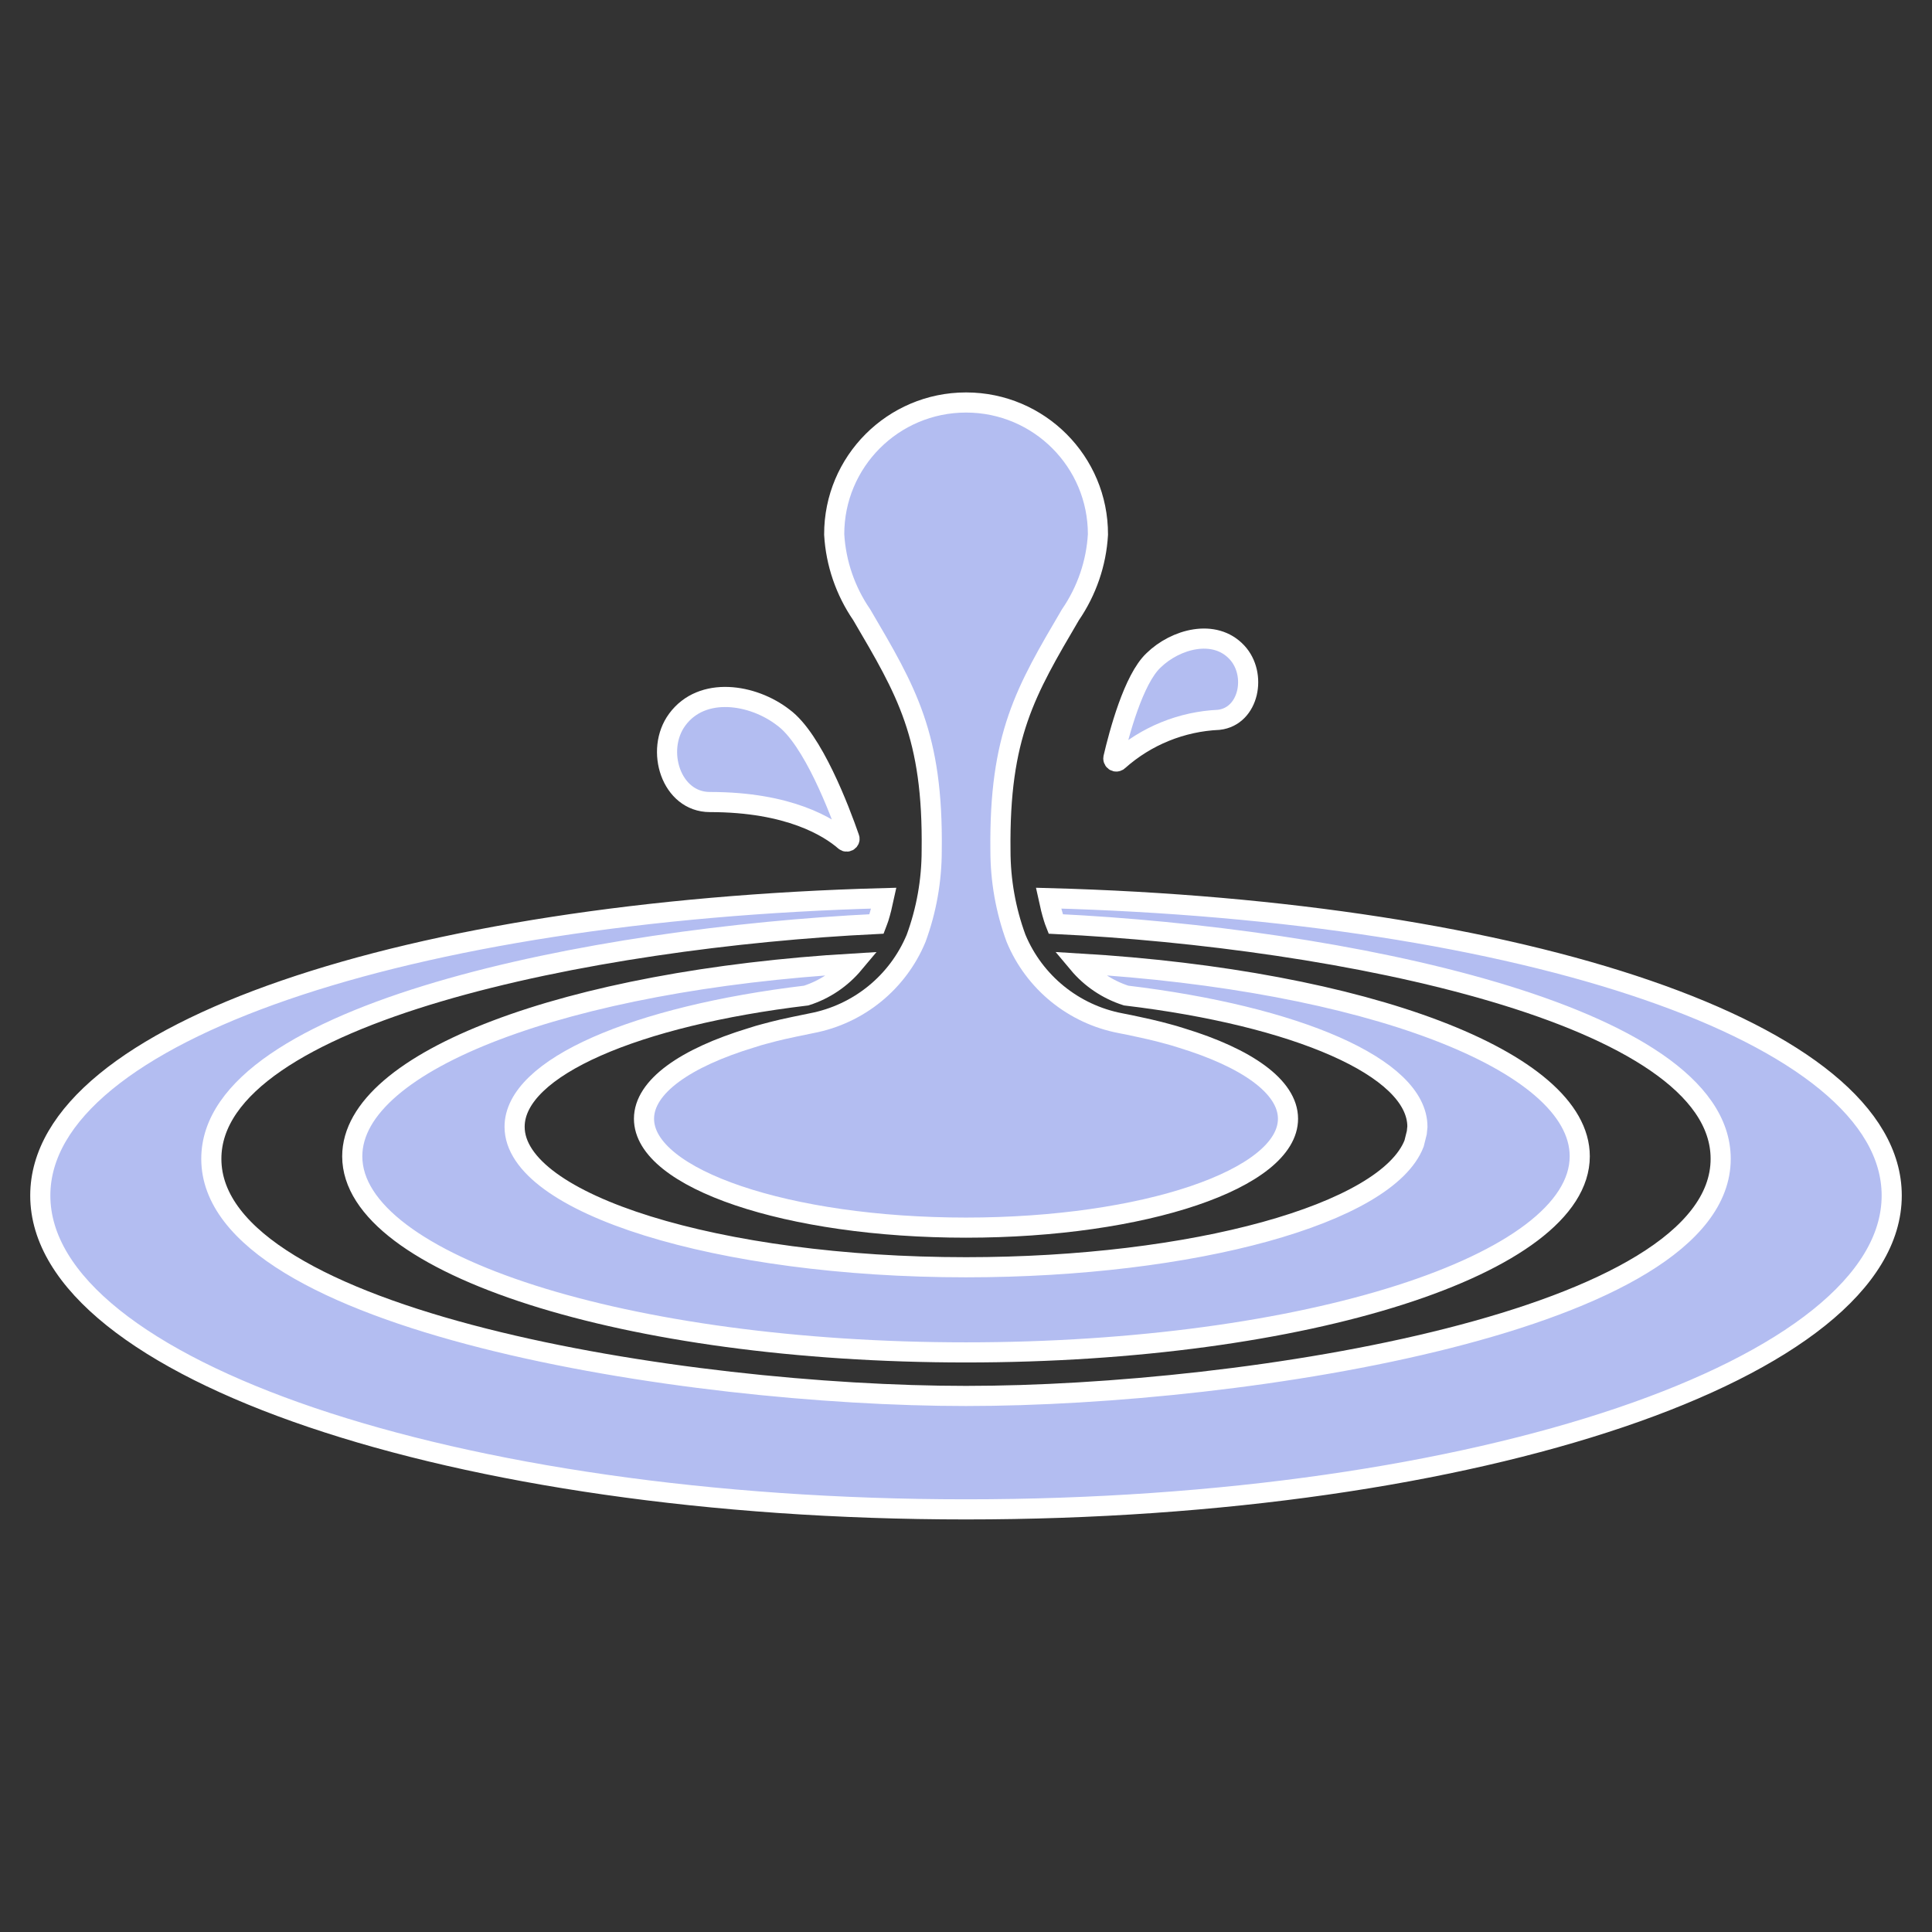 <svg width="129" height="129" xmlns="http://www.w3.org/2000/svg" xmlns:xlink="http://www.w3.org/1999/xlink" xml:space="preserve" overflow="hidden"><rect width="100%" height="100%" fill="#333333" stroke="none"/><defs><clipPath id="clip0"><rect x="1116" y="267" width="129" height="129"/></clipPath></defs><g clip-path="url(#clip0)" transform="translate(-1116 -267)"><path d="M1163.4 320.552C1168.7 320.552 1171.36 322.233 1172.41 323.147 1172.49 323.216 1172.61 323.208 1172.68 323.13 1172.72 323.08 1172.74 323.009 1172.71 322.946 1172.06 321.074 1170.27 316.353 1168.31 314.913 1166.27 313.328 1162.88 312.794 1161.22 315.047 1159.72 317.08 1160.81 320.554 1163.4 320.552Z" stroke="#FFFFFF" stroke-width="1.344" fill="#B3BDF1"/><path d="M1190.68 317.784C1192.53 316.134 1194.9 315.173 1197.38 315.063 1199.41 314.831 1199.95 312.014 1198.59 310.558 1197.09 308.945 1194.48 309.668 1193.02 311.095 1191.68 312.353 1190.72 315.986 1190.34 317.61 1190.32 317.715 1190.39 317.819 1190.49 317.842 1190.56 317.857 1190.63 317.835 1190.68 317.784Z" stroke="#FFFFFF" stroke-width="1.344" fill="#B3BDF1"/><path d="M1169.83 333.474C1171.07 333.078 1172.17 332.335 1173.01 331.332 1153.95 332.458 1139.52 337.793 1139.52 344.208 1139.52 351.44 1157.86 357.3 1180.5 357.3 1203.14 357.3 1221.48 351.436 1221.48 344.204 1221.48 337.789 1207.05 332.455 1188 331.329 1188.84 332.333 1189.95 333.076 1191.19 333.473 1202.51 334.827 1210.64 338.256 1210.64 342.231L1210.6 342.626 1210.42 343.349C1208.61 348.044 1195.68 351.615 1180.5 351.615 1163.97 351.615 1150.36 347.38 1150.36 342.235 1150.36 338.258 1158.5 334.827 1169.83 333.474Z" stroke="#FFFFFF" stroke-width="1.344" fill="#B3BDF1"/><path d="M1186.01 326.97C1186.11 327.435 1186.22 327.88 1186.35 328.299 1186.39 328.434 1186.44 328.568 1186.49 328.694 1205.26 329.605 1230.89 334.628 1230.89 344.374 1230.89 355.208 1199.22 360.208 1180.5 360.208 1161.78 360.208 1130.11 355.208 1130.11 344.374 1130.11 334.627 1155.75 329.604 1174.52 328.694 1174.57 328.56 1174.63 328.435 1174.67 328.299 1174.8 327.88 1174.91 327.435 1175.01 326.97 1143.44 327.814 1118.69 335.882 1118.69 346.827 1118.69 358.399 1146.37 367.781 1180.5 367.781 1214.63 367.781 1242.31 358.399 1242.31 346.827 1242.31 335.883 1217.56 327.815 1186.01 326.97Z" stroke="#FFFFFF" stroke-width="1.344" fill="#B3BDF1"/><path d="M1191.98 335.559C1191.6 335.476 1191.21 335.393 1190.81 335.318 1187.68 334.719 1185.06 332.59 1183.84 329.65 1183.15 327.773 1182.8 325.79 1182.8 323.791 1182.71 316.098 1184.48 313.147 1187.47 308.052 1188.56 306.463 1189.2 304.609 1189.31 302.687 1189.32 297.827 1185.38 293.882 1180.52 293.875L1180.49 293.875C1175.63 293.881 1171.69 297.826 1171.7 302.687 1171.81 304.609 1172.45 306.464 1173.54 308.052 1176.53 313.147 1178.31 316.098 1178.21 323.791 1178.21 325.79 1177.86 327.773 1177.17 329.65 1175.95 332.59 1173.33 334.719 1170.2 335.318L1169.03 335.559C1168.77 335.616 1168.5 335.67 1168.25 335.729 1167.83 335.827 1167.42 335.93 1167.03 336.038L1166.64 336.145C1166.47 336.195 1166.31 336.247 1166.15 336.299 1161.77 337.63 1159 339.553 1159 341.699 1159 345.714 1168.63 348.969 1180.5 348.969 1192.37 348.969 1202 345.714 1202 341.699 1202 339.549 1199.23 337.63 1194.86 336.299 1194.7 336.247 1194.53 336.195 1194.36 336.145L1193.97 336.038C1193.58 335.93 1193.18 335.827 1192.75 335.729Z" stroke="#FFFFFF" stroke-width="1.344" fill="#B3BDF1"/></g></svg>